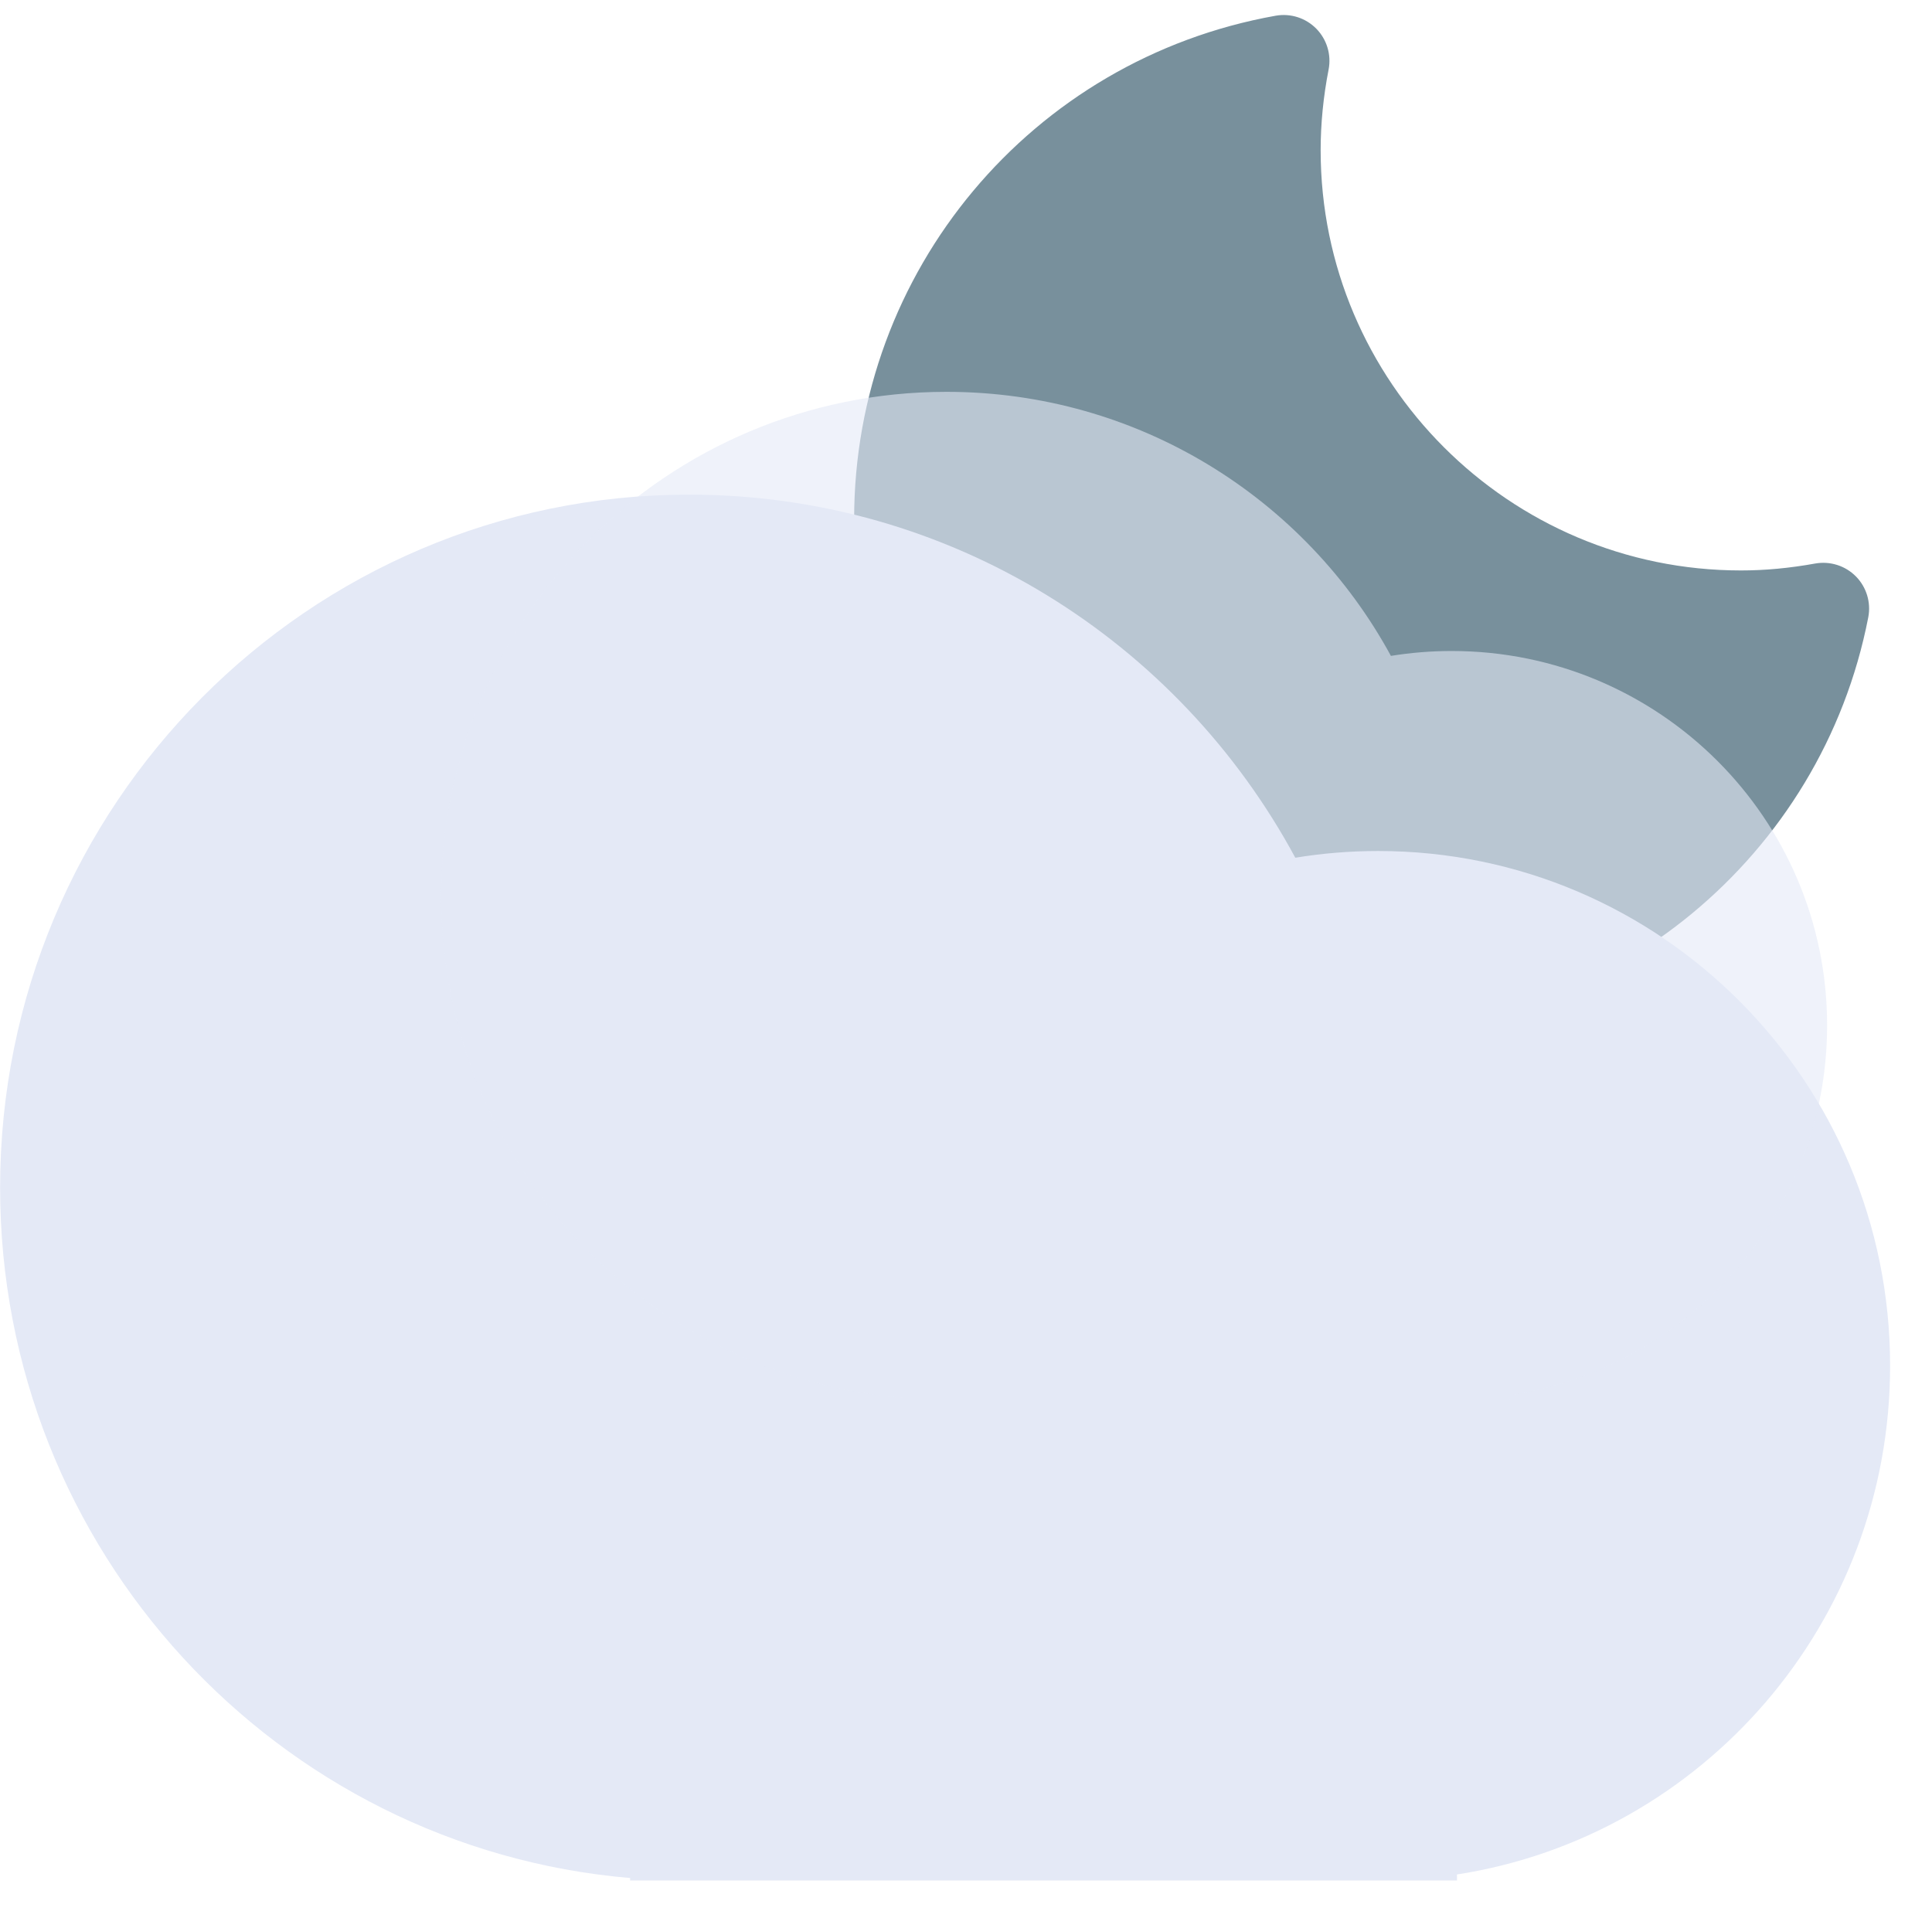 <svg width="92" height="91" viewBox="0 0 92 91" fill="none" xmlns="http://www.w3.org/2000/svg">
<g clip-path="url(#clip0)">
<path fill-rule="evenodd" clip-rule="evenodd" d="M65.049 49.098C51.608 49.098 40.673 38.165 40.673 24.726C40.673 12.911 49.114 2.827 60.743 0.749C61.453 0.622 62.176 0.854 62.68 1.365C63.184 1.878 63.404 2.606 63.267 3.311C63.015 4.603 62.888 5.896 62.888 7.155C62.888 18.189 71.867 27.166 82.903 27.166C84.052 27.166 85.208 27.058 86.44 26.836C87.152 26.712 87.872 26.94 88.377 27.451C88.883 27.963 89.102 28.693 88.965 29.398C86.748 40.813 76.689 49.098 65.049 49.098Z" fill="#78909C"/>
<path fill-rule="evenodd" clip-rule="evenodd" d="M65.63 89.555H32.817H30.005V89.436C13.2 88.001 0.005 73.828 0.005 56.555C0.005 38.33 14.696 23.555 32.817 23.555C45.285 23.555 56.128 30.548 61.681 40.847C62.966 40.636 64.285 40.527 65.63 40.527C79.092 40.527 90.005 51.502 90.005 65.041C90.005 77.297 81.061 87.453 69.38 89.267V89.555H65.63Z" fill="#E4E9F6"/>
<path fill-rule="evenodd" clip-rule="evenodd" d="M69.13 66.659H45.067H43.005V66.573C30.681 65.529 21.005 55.221 21.005 42.66C21.005 29.405 31.778 18.66 45.067 18.66C54.21 18.66 62.162 23.745 66.234 31.235C67.177 31.082 68.144 31.002 69.13 31.002C79.002 31.002 87.005 38.984 87.005 48.831C87.005 57.745 80.446 65.13 71.88 66.45V66.659H69.13Z" fill="#E5E9F7" fill-opacity="0.6"/>
</g>
<defs>
<clipPath id="clip0">
<rect width="91" height="90" fill="white" transform="translate(0.005 0.18)"/>
</clipPath>
</defs>
</svg>
